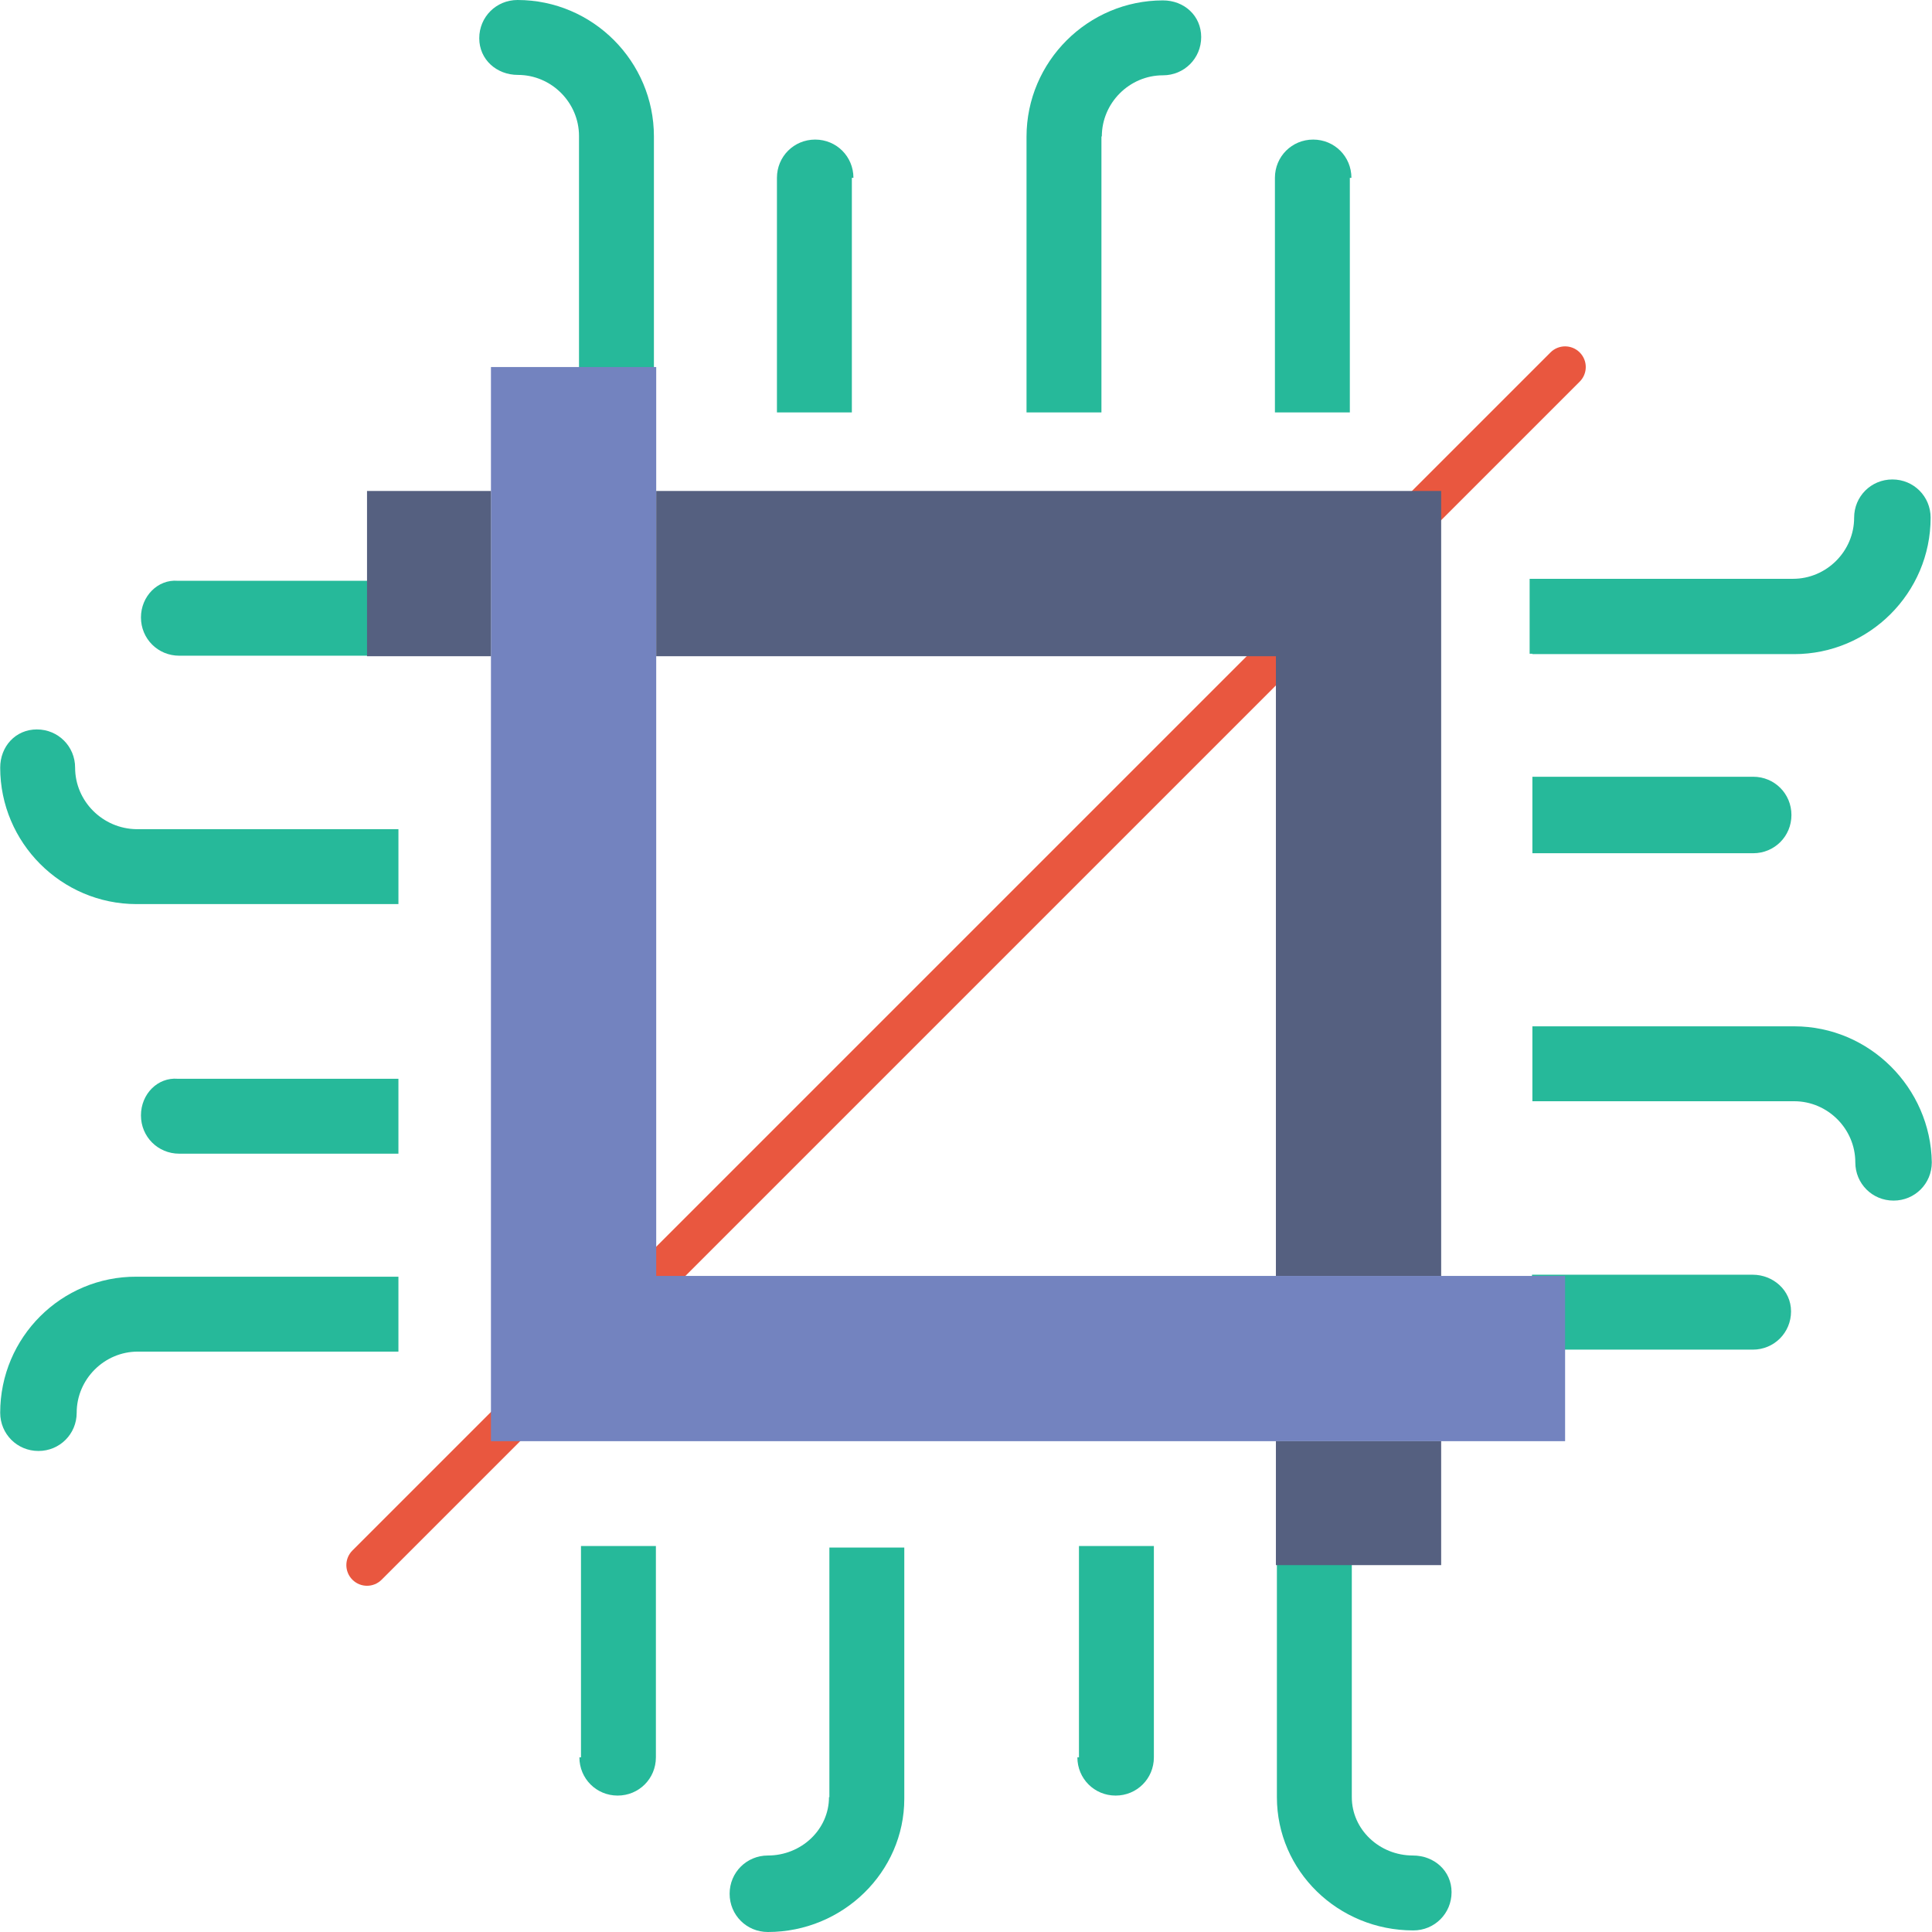 <svg width="490" height="490" xmlns="http://www.w3.org/2000/svg">

 <g>
  <title>background</title>
  <rect fill="none" id="canvas_background" height="402" width="582" y="-1" x="-1"/>
 </g>
 <g>
  <title>Layer 1</title>
  <g id="svg_1">
   <g id="svg_3">
    <g id="svg_4">
     <g id="svg_37">
      <path fill="#26b99a" id="svg_6" d="m444.55,323.3l-56,0l0,19l56,0c5.4,0 9.7,-4.3 9.7,-9.7s-4.6,-9.3 -9.7,-9.3z"/>
      <path fill="#26b99a" id="svg_7" d="m455.05,260.3l-66.4,0l0,19l66.4,0c8.5,0 15.5,7 15.5,15.5c0,5.4 4.3,9.7 9.7,9.7c5.4,0 9.7,-4.3 9.7,-9.7c-0.3,-18.9 -15.8,-34.5 -34.9,-34.5z"/>
      <path fill="#26b99a" id="svg_8" d="m388.65,197.4l0,19l56,0c5.4,0 9.7,-4.3 9.7,-9.7s-4.3,-9.7 -9.7,-9.7l-56,0l0,0.4z"/>
      <path fill="#26b99a" id="svg_9" d="m388.65,165.9l66.4,0c19,0 34.6,-15.5 34.6,-34.6c0,-5.4 -4.3,-9.7 -9.7,-9.7c-5.4,0 -9.7,4.3 -9.7,9.7c0,8.5 -7,15.5 -15.5,15.5l-66.8,0c0,0.8 0,1.6 0,1.9l0,17.1l0.7,0l0,0.1z"/>
      <path fill="#26b99a" id="svg_10" d="m342.75,45.1c0,-5.4 -4.3,-9.7 -9.7,-9.7c-5.4,0 -9.7,4.3 -9.7,9.7l0,59.5l19,0l0,-59.5l0.4,0z"/>
      <path fill="#26b99a" id="svg_11" d="m279.45,34.6c0,-8.5 7,-15.5 15.5,-15.5c5.4,0 9.7,-4.3 9.7,-9.7s-4.3,-9.3 -9.7,-9.3c-19,0 -34.6,15.5 -34.6,34.6l0,69.9l19,0l0,-70l0.1,0z"/>
      <path fill="#26b99a" id="svg_12" d="m216.45,45.1c0,-5.4 -4.3,-9.7 -9.7,-9.7s-9.7,4.3 -9.7,9.7l0,59.5l19,0l0,-59.5l0.4,0z"/>
      <path fill="#26b99a" id="svg_13" d="m131.35,19c8.5,0 15.5,7 15.5,15.5l0,69.9l19,0l0,-69.8c0,-19 -15.5,-34.6 -34.6,-34.6c-5.4,0 -9.7,4.3 -9.7,9.7s4.4,9.3 9.8,9.3z"/>
      <path fill="#26b99a" id="svg_14" d="m35.75,156.6c0,5.4 4.3,9.7 9.7,9.7l55.6,0l0,-17.1c0,-0.8 0,-1.2 0,-1.9l-56,0c-5,-0.4 -9.3,3.9 -9.3,9.3z"/>
      <path fill="#26b99a" id="svg_15" d="m19.05,194.7c0,-5.4 -4.3,-9.7 -9.7,-9.7s-9.3,4.3 -9.3,9.7c0,19 15.5,34.6 34.6,34.6l66.4,0l0,-19l-66.4,0c-8.6,-0.1 -15.6,-7.1 -15.6,-15.6z"/>
      <path fill="#26b99a" id="svg_16" d="m35.75,282.9c0,5.4 4.3,9.7 9.7,9.7l55.6,0l0,-19l-56,0c-5,-0.4 -9.3,3.8 -9.3,9.3z"/>
      <path fill="#26b99a" id="svg_17" d="m0.05,358.3c0,5.4 4.3,9.7 9.7,9.7s9.7,-4.3 9.7,-9.7c0,-8.5 7,-15.5 15.5,-15.5l66.1,0l0,-19l-66.4,0c-19.1,-0.1 -34.6,15.4 -34.6,34.5z"/>
      <path fill="#26b99a" id="svg_18" d="m146.95,445.7c0,5.4 4.3,9.7 9.7,9.7s9.7,-4.3 9.7,-9.7l0,-53.6l-19,0l0,53.6l-0.4,0z"/>
      <path fill="#26b99a" id="svg_19" d="m210.25,455.8c0,8.2 -7,14.8 -15.5,14.8c-5.4,0 -9.7,4.3 -9.7,9.7s4.3,9.7 9.7,9.7c19,0 34.6,-15.2 34.6,-33.8l0,-63.7l-19,0l0,63.3l-0.1,0z"/>
      <path fill="#26b99a" id="svg_20" d="m273.25,445.7c0,5.4 4.3,9.7 9.7,9.7c5.4,0 9.7,-4.3 9.7,-9.7l0,-53.6l-19,0l0,53.6l-0.4,0z"/>
      <path fill="#26b99a" id="svg_21" d="m358.35,470.6c-8.5,0 -15.5,-6.6 -15.5,-14.8l0,-63.7l-19,0l0,63.7c0,18.7 15.5,33.8 34.6,33.8c5.4,0 9.7,-4.3 9.7,-9.7s-4.4,-9.3 -9.8,-9.3z"/>
     </g>
    </g>
   </g>
  </g>
  <g id="svg_22"/>
  <g id="svg_23"/>
  <g id="svg_24"/>
  <g id="svg_25"/>
  <g id="svg_26"/>
  <g id="svg_27"/>
  <g id="svg_28"/>
  <g id="svg_29"/>
  <g id="svg_30"/>
  <g id="svg_31"/>
  <g id="svg_32"/>
  <g id="svg_33"/>
  <g id="svg_34"/>
  <g id="svg_35"/>
  <g id="svg_36"/>
  <g id="svg_64">
   <g transform="matrix(5.239, 0, 0, 5.239, -164.156, -288.835)" id="svg_42">
    <path id="svg_43" fill="#e9573f" d="m107.808,72.193c-0.391,-0.391 -1.023,-0.391 -1.414,0l-14,14l-5.293,5.293l-19.5,19.5l-5.207,5.207l-14,14c-0.391,0.391 -0.391,1.023 0,1.414c0.195,0.195 0.451,0.293 0.707,0.293s0.512,-0.098 0.707,-0.293l14,-14l5.207,-5.207l19.5,-19.5l5.293,-5.293l14,-14c0.391,-0.391 0.391,-1.023 0,-1.414z"/>
    <polygon id="svg_44" fill="#7383BF" points="63.101,116.9 63.101,72.9 55.101,72.9 55.101,114.9 55.101,124.9 65.101,124.9 107.101,124.9 107.101,116.9 "/>
    <g id="svg_45">
     <polygon id="svg_46" fill="#556080" points="63.101,86.9 93.101,86.9 93.101,116.9 101.101,116.9 101.101,88.9 101.101,78.9 91.101,78.9 63.101,78.9 "/>
     <rect id="svg_47" fill="#556080" height="8" width="6" y="78.9" x="49.101"/>
     <rect id="svg_48" fill="#556080" height="6" width="8" y="124.9" x="93.101"/>
    </g>
   </g>
   <g transform="matrix(5.239, 0, 0, 5.239, -164.156, -288.835)" id="svg_49"/>
   <g transform="matrix(5.239, 0, 0, 5.239, -164.156, -288.835)" id="svg_50"/>
   <g transform="matrix(5.239, 0, 0, 5.239, -164.156, -288.835)" id="svg_51"/>
   <g transform="matrix(5.239, 0, 0, 5.239, -164.156, -288.835)" id="svg_52"/>
   <g transform="matrix(5.239, 0, 0, 5.239, -164.156, -288.835)" id="svg_53"/>
   <g transform="matrix(5.239, 0, 0, 5.239, -164.156, -288.835)" id="svg_54"/>
   <g transform="matrix(5.239, 0, 0, 5.239, -164.156, -288.835)" id="svg_55"/>
   <g transform="matrix(5.239, 0, 0, 5.239, -164.156, -288.835)" id="svg_56"/>
   <g transform="matrix(5.239, 0, 0, 5.239, -164.156, -288.835)" id="svg_57"/>
   <g transform="matrix(5.239, 0, 0, 5.239, -164.156, -288.835)" id="svg_58"/>
   <g transform="matrix(5.239, 0, 0, 5.239, -164.156, -288.835)" id="svg_59"/>
   <g transform="matrix(5.239, 0, 0, 5.239, -164.156, -288.835)" id="svg_60"/>
   <g transform="matrix(5.239, 0, 0, 5.239, -164.156, -288.835)" id="svg_61"/>
   <g transform="matrix(5.239, 0, 0, 5.239, -164.156, -288.835)" id="svg_62"/>
   <g transform="matrix(5.239, 0, 0, 5.239, -164.156, -288.835)" id="svg_63"/>
  </g>
 </g>
</svg>
